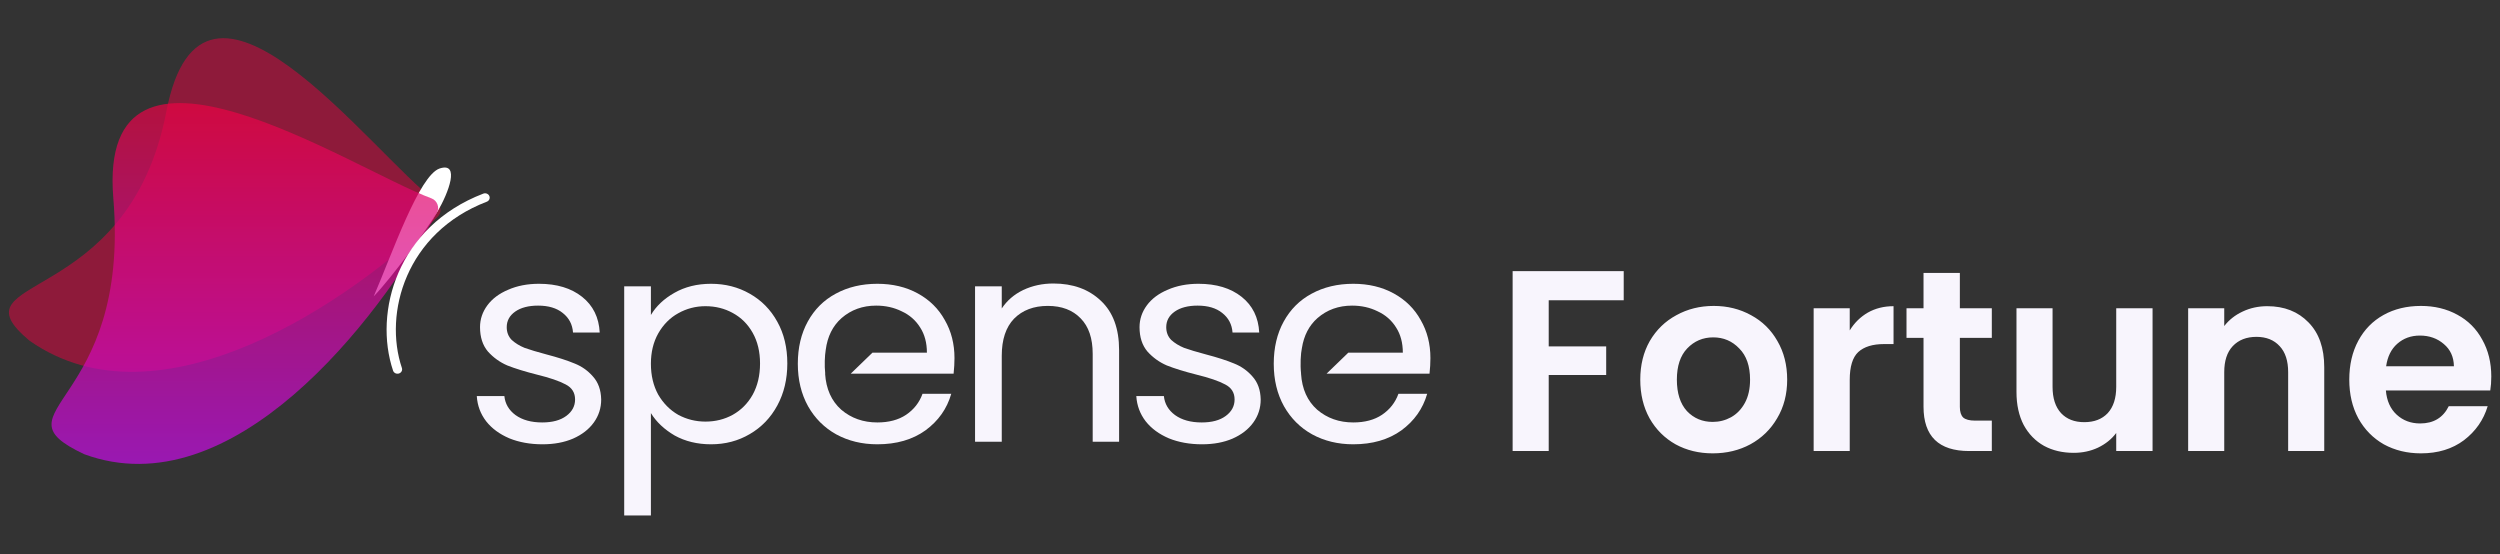 <svg width="194" height="43" viewBox="0 0 194 43" fill="none" xmlns="http://www.w3.org/2000/svg">
<rect x="0" y="0" width="194" height="43" fill="#333333" stroke="none"/>
<path d="M126 21.04V23.3H120.18V26.88H124.64V29.1H120.18V35H117.38V21.04H126ZM132.905 35.18C131.838 35.18 130.878 34.947 130.025 34.48C129.172 34 128.498 33.327 128.005 32.46C127.525 31.593 127.285 30.593 127.285 29.46C127.285 28.327 127.532 27.327 128.025 26.46C128.532 25.593 129.218 24.927 130.085 24.46C130.952 23.98 131.918 23.74 132.985 23.74C134.052 23.74 135.018 23.98 135.885 24.46C136.752 24.927 137.432 25.593 137.925 26.46C138.432 27.327 138.685 28.327 138.685 29.46C138.685 30.593 138.425 31.593 137.905 32.46C137.398 33.327 136.705 34 135.825 34.48C134.958 34.947 133.985 35.18 132.905 35.18ZM132.905 32.74C133.412 32.74 133.885 32.62 134.325 32.38C134.778 32.127 135.138 31.753 135.405 31.26C135.672 30.767 135.805 30.167 135.805 29.46C135.805 28.407 135.525 27.6 134.965 27.04C134.418 26.467 133.745 26.18 132.945 26.18C132.145 26.18 131.472 26.467 130.925 27.04C130.392 27.6 130.125 28.407 130.125 29.46C130.125 30.513 130.385 31.327 130.905 31.9C131.438 32.46 132.105 32.74 132.905 32.74ZM143.539 25.64C143.899 25.053 144.366 24.593 144.939 24.26C145.526 23.927 146.192 23.76 146.939 23.76V26.7H146.199C145.319 26.7 144.652 26.907 144.199 27.32C143.759 27.733 143.539 28.453 143.539 29.48V35H140.739V23.92H143.539V25.64ZM152.085 26.22V31.58C152.085 31.953 152.171 32.227 152.345 32.4C152.531 32.56 152.838 32.64 153.265 32.64H154.565V35H152.805C150.445 35 149.265 33.853 149.265 31.56V26.22H147.945V23.92H149.265V21.18H152.085V23.92H154.565V26.22H152.085ZM167.039 23.92V35H164.219V33.6C163.859 34.08 163.385 34.46 162.799 34.74C162.225 35.007 161.599 35.14 160.919 35.14C160.052 35.14 159.285 34.96 158.619 34.6C157.952 34.227 157.425 33.687 157.039 32.98C156.665 32.26 156.479 31.407 156.479 30.42V23.92H159.279V30.02C159.279 30.9 159.499 31.58 159.939 32.06C160.379 32.527 160.979 32.76 161.739 32.76C162.512 32.76 163.119 32.527 163.559 32.06C163.999 31.58 164.219 30.9 164.219 30.02V23.92H167.039ZM175.941 23.76C177.261 23.76 178.328 24.18 179.141 25.02C179.955 25.847 180.361 27.007 180.361 28.5V35H177.561V28.88C177.561 28 177.341 27.327 176.901 26.86C176.461 26.38 175.861 26.14 175.101 26.14C174.328 26.14 173.715 26.38 173.261 26.86C172.821 27.327 172.601 28 172.601 28.88V35H169.801V23.92H172.601V25.3C172.975 24.82 173.448 24.447 174.021 24.18C174.608 23.9 175.248 23.76 175.941 23.76ZM193.324 29.22C193.324 29.62 193.297 29.98 193.244 30.3H185.144C185.211 31.1 185.491 31.727 185.984 32.18C186.477 32.633 187.084 32.86 187.804 32.86C188.844 32.86 189.584 32.413 190.024 31.52H193.044C192.724 32.587 192.111 33.467 191.204 34.16C190.297 34.84 189.184 35.18 187.864 35.18C186.797 35.18 185.837 34.947 184.984 34.48C184.144 34 183.484 33.327 183.004 32.46C182.537 31.593 182.304 30.593 182.304 29.46C182.304 28.313 182.537 27.307 183.004 26.44C183.471 25.573 184.124 24.907 184.964 24.44C185.804 23.973 186.771 23.74 187.864 23.74C188.917 23.74 189.857 23.967 190.684 24.42C191.524 24.873 192.171 25.52 192.624 26.36C193.091 27.187 193.324 28.14 193.324 29.22ZM190.424 28.42C190.411 27.7 190.151 27.127 189.644 26.7C189.137 26.26 188.517 26.04 187.784 26.04C187.091 26.04 186.504 26.253 186.024 26.68C185.557 27.093 185.271 27.673 185.164 28.42H190.424Z" fill="#F8F5FD"/>
<path opacity="0.5" d="M2.286 26.434C12.399 33.542 27.222 23.359 33.975 16.806C34.304 16.487 34.232 15.935 33.864 15.661C28.729 11.822 15.726 -5.99 12.912 8.648C9.945 24.083 -3.951 21.213 2.286 26.434Z" fill="#EB0343"/>
<path d="M33.956 16.41C33.185 17.728 30.542 21.378 29 23C30.408 19.744 32.525 13.586 34.126 13.071C35.719 12.558 34.808 14.955 33.956 16.41Z" fill="white"/>
<path opacity="0.7" d="M6.535 35.246C17.991 39.465 29.284 24.978 33.907 16.51C34.136 16.091 33.917 15.554 33.486 15.395C27.329 13.125 7.517 -0.035 8.794 15.378C10.141 31.625 -0.759 31.807 6.535 35.246Z" fill="url(#paint0_linear_3697_50604)"/>
<path fill-rule="evenodd" clip-rule="evenodd" d="M37.973 15.211C38.048 15.384 37.959 15.582 37.776 15.652C31.502 18.058 29.754 24.294 31.188 28.559C31.248 28.737 31.143 28.928 30.954 28.984C30.764 29.041 30.562 28.942 30.502 28.763C28.975 24.222 30.824 17.587 37.504 15.025C37.688 14.954 37.898 15.038 37.973 15.211Z" fill="white"/>
<path d="M81.743 22C83.26 22 84.49 22.447 85.431 23.342C86.372 24.223 86.842 25.499 86.842 27.171V34.279H84.793V27.457C84.793 26.254 84.482 25.337 83.86 24.707C83.238 24.061 82.388 23.738 81.31 23.738C80.218 23.738 79.345 24.069 78.692 24.729C78.055 25.389 77.736 26.35 77.736 27.611V34.279H75.664V22.22H77.736V23.936C78.146 23.32 78.7 22.843 79.398 22.506C80.111 22.169 80.893 22 81.743 22Z" fill="#F8F5FD"/>
<path d="M42.099 34.477C41.143 34.477 40.285 34.323 39.526 34.015C38.768 33.692 38.168 33.252 37.728 32.694C37.288 32.122 37.045 31.469 36.999 30.736H39.139C39.2 31.337 39.489 31.829 40.005 32.21C40.536 32.592 41.226 32.782 42.076 32.782C42.865 32.782 43.488 32.614 43.943 32.276C44.398 31.939 44.626 31.513 44.626 31C44.626 30.472 44.383 30.083 43.898 29.834C43.412 29.57 42.661 29.313 41.644 29.064C40.718 28.829 39.959 28.594 39.367 28.359C38.79 28.11 38.29 27.751 37.865 27.281C37.455 26.797 37.25 26.166 37.25 25.389C37.25 24.773 37.44 24.208 37.819 23.694C38.199 23.181 38.737 22.777 39.435 22.484C40.134 22.176 40.93 22.022 41.826 22.022C43.207 22.022 44.323 22.359 45.172 23.034C46.022 23.709 46.478 24.633 46.538 25.807H44.467C44.421 25.176 44.156 24.67 43.67 24.288C43.199 23.907 42.562 23.716 41.758 23.716C41.014 23.716 40.422 23.87 39.982 24.178C39.542 24.487 39.322 24.89 39.322 25.389C39.322 25.785 39.451 26.115 39.709 26.379C39.982 26.628 40.316 26.834 40.71 26.995C41.12 27.142 41.682 27.311 42.395 27.501C43.291 27.736 44.019 27.971 44.581 28.205C45.142 28.425 45.62 28.763 46.015 29.218C46.425 29.672 46.637 30.267 46.652 31C46.652 31.66 46.463 32.254 46.083 32.782C45.704 33.31 45.165 33.729 44.467 34.037C43.784 34.33 42.995 34.477 42.099 34.477Z" fill="#F8F5FD"/>
<path fill-rule="evenodd" clip-rule="evenodd" d="M50.51 24.442C50.92 23.753 51.527 23.181 52.331 22.726C53.151 22.257 54.1 22.022 55.177 22.022C56.285 22.022 57.287 22.279 58.182 22.792C59.093 23.306 59.806 24.032 60.322 24.971C60.838 25.895 61.096 26.973 61.096 28.205C61.096 29.423 60.838 30.509 60.322 31.462C59.806 32.416 59.093 33.157 58.182 33.685C57.287 34.213 56.285 34.477 55.177 34.477C54.115 34.477 53.174 34.249 52.354 33.795C51.55 33.325 50.935 32.746 50.51 32.056V40H48.438V22.22H50.51V24.442ZM58.979 28.205C58.979 27.296 58.789 26.504 58.41 25.829C58.031 25.154 57.514 24.641 56.862 24.288C56.224 23.936 55.519 23.76 54.745 23.76C53.986 23.76 53.28 23.944 52.627 24.311C51.99 24.663 51.474 25.183 51.079 25.873C50.7 26.548 50.51 27.332 50.51 28.227C50.51 29.137 50.7 29.936 51.079 30.626C51.474 31.301 51.99 31.822 52.627 32.188C53.28 32.54 53.986 32.716 54.745 32.716C55.519 32.716 56.224 32.54 56.862 32.188C57.514 31.822 58.031 31.301 58.41 30.626C58.789 29.936 58.979 29.13 58.979 28.205Z" fill="#F8F5FD"/>
<path d="M74 28.998C74.045 28.572 74.068 28.169 74.068 27.787C74.068 26.687 73.818 25.704 73.317 24.839C72.831 23.958 72.133 23.269 71.222 22.77C70.312 22.271 69.264 22.022 68.081 22.022C66.866 22.022 65.789 22.279 64.848 22.792C63.922 23.291 63.201 24.01 62.685 24.949C62.169 25.887 61.911 26.98 61.911 28.227C61.911 29.474 62.177 30.575 62.708 31.528C63.239 32.467 63.968 33.193 64.893 33.707C65.834 34.22 66.897 34.477 68.081 34.477C69.568 34.477 70.812 34.117 71.814 33.398C72.816 32.665 73.484 31.719 73.818 30.56H71.587C71.344 31.235 70.919 31.777 70.312 32.188C69.72 32.584 68.976 32.782 68.081 32.782C66.988 32.782 66.054 32.452 65.28 31.792C64.522 31.117 64.104 30.186 64.028 28.998H64.038C63.967 28.336 64.003 27.602 64.075 27.158C64.21 26.114 64.62 25.29 65.303 24.685C66.047 24.039 66.942 23.716 67.99 23.716C68.718 23.716 69.378 23.863 69.97 24.157C70.577 24.435 71.055 24.853 71.404 25.411C71.754 25.953 71.928 26.606 71.928 27.369H67.7L66.015 28.998H74Z" fill="#F8F5FD"/>
<path d="M90.705 34.015C91.463 34.323 92.321 34.477 93.277 34.477C94.173 34.477 94.962 34.33 95.645 34.037C96.343 33.729 96.882 33.31 97.261 32.782C97.641 32.254 97.83 31.66 97.83 31C97.815 30.267 97.603 29.672 97.193 29.218C96.798 28.763 96.32 28.425 95.759 28.205C95.197 27.971 94.469 27.736 93.573 27.501C92.86 27.311 92.298 27.142 91.888 26.995C91.494 26.834 91.16 26.628 90.887 26.379C90.629 26.115 90.5 25.785 90.5 25.389C90.5 24.89 90.72 24.487 91.16 24.178C91.6 23.87 92.192 23.716 92.936 23.716C93.74 23.716 94.377 23.907 94.848 24.288C95.334 24.67 95.599 25.176 95.645 25.807H97.716C97.656 24.633 97.2 23.709 96.35 23.034C95.501 22.359 94.385 22.022 93.004 22.022C92.109 22.022 91.312 22.176 90.614 22.484C89.915 22.777 89.376 23.181 88.997 23.694C88.618 24.208 88.428 24.773 88.428 25.389C88.428 26.166 88.633 26.797 89.043 27.281C89.468 27.751 89.969 28.11 90.545 28.359C91.137 28.594 91.896 28.829 92.822 29.064C93.839 29.313 94.59 29.57 95.076 29.834C95.561 30.083 95.804 30.472 95.804 31C95.804 31.513 95.576 31.939 95.121 32.276C94.666 32.614 94.044 32.782 93.254 32.782C92.404 32.782 91.714 32.592 91.183 32.21C90.667 31.829 90.378 31.337 90.317 30.736H88.177C88.223 31.469 88.466 32.122 88.906 32.694C89.346 33.252 89.946 33.692 90.705 34.015Z" fill="#F8F5FD"/>
<path d="M111 27.787C111 28.169 110.977 28.572 110.931 28.998H102.941L104.626 27.369H108.86C108.86 26.606 108.685 25.953 108.336 25.411C107.987 24.853 107.509 24.435 106.902 24.157C106.31 23.863 105.65 23.716 104.921 23.716C103.874 23.716 102.978 24.039 102.235 24.685C101.582 25.262 101.18 26.04 101.026 27.018C100.938 27.433 100.884 28.261 100.964 28.998H100.96C101.036 30.186 101.453 31.117 102.212 31.792C102.986 32.452 103.919 32.782 105.012 32.782C105.908 32.782 106.651 32.584 107.243 32.188C107.85 31.777 108.275 31.235 108.518 30.56H110.749C110.415 31.719 109.747 32.665 108.746 33.398C107.744 34.117 106.499 34.477 105.012 34.477C103.828 34.477 102.766 34.22 101.825 33.707C100.899 33.193 100.171 32.467 99.639 31.528C99.108 30.575 98.843 29.474 98.843 28.227C98.843 26.98 99.1 25.887 99.617 24.949C100.133 24.01 100.853 23.291 101.779 22.792C102.72 22.279 103.798 22.022 105.012 22.022C106.196 22.022 107.243 22.271 108.154 22.77C109.064 23.269 109.763 23.958 110.248 24.839C110.749 25.704 111 26.687 111 27.787Z" fill="#F8F5FD"/>
<defs>
<linearGradient id="paint0_linear_3697_50604" x1="19.18" y1="8" x2="19.18" y2="36" gradientUnits="userSpaceOnUse">
<stop stop-color="#EB0343"/>
<stop offset="1" stop-color="#C60DE9"/>
</linearGradient>
</defs>
</svg>
